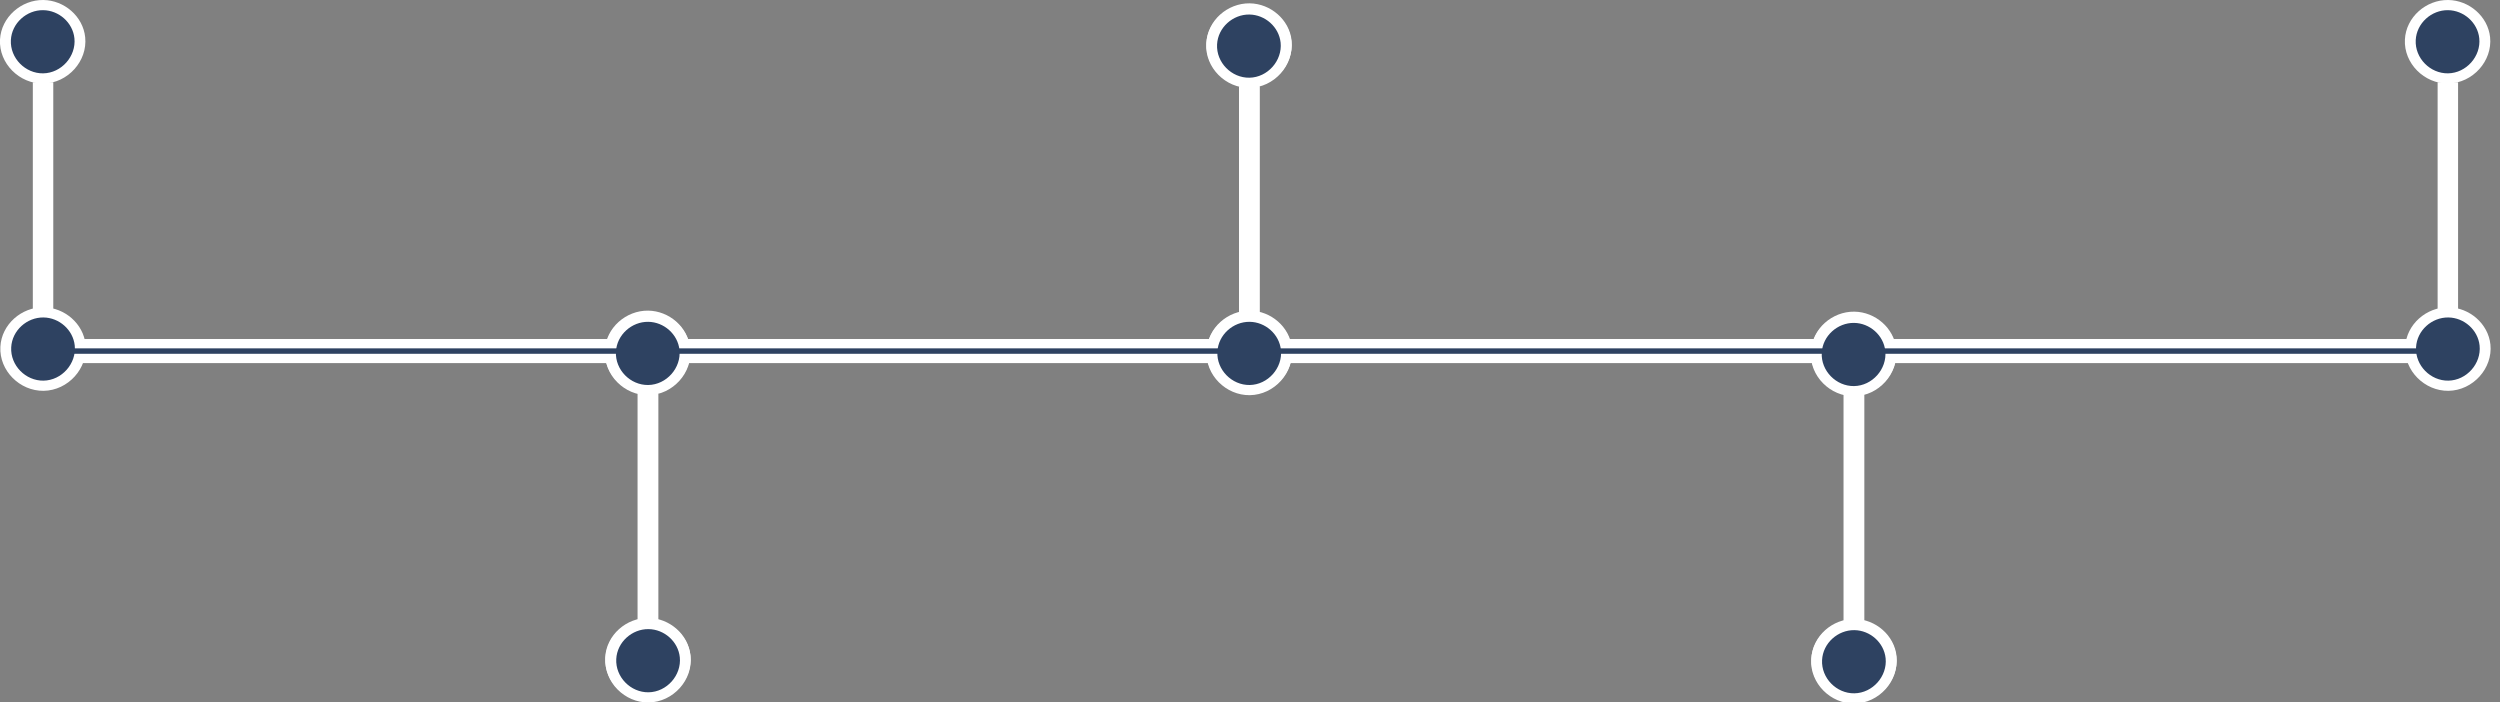 <?xml version="1.0" encoding="UTF-8"?>
<svg id="mountains" xmlns="http://www.w3.org/2000/svg" viewBox="0 0 464.54 130.53">
  <rect x="0" y="0" width="464.54" height="130.53" fill="#808080" stroke="none"/>
  <defs>
    <style>
      .cls-1 {
        fill: #fff;
      }

      .cls-2 {
        fill: #2e4261;
      }
    </style>
  </defs>
  <g>
    <path class="cls-1" d="M8.05,0C3.96-.05.23,3.17,0,7.35c-.23,4.44,3.61,8.24,8.04,8.18,4.56-.07,8.25-4.19,7.79-8.6C15.44,3.05,11.95.05,8.05,0Z"/>
    <rect class="cls-1" x="6.1" y="15.29" width="3.8" height="42.43"/>
    <path class="cls-1" d="M8.11,57.1c-4.1-.05-7.83,3.17-8.04,7.34-.23,4.44,3.61,8.24,8.04,8.18,4.56-.07,8.25-4.19,7.79-8.6-.4-3.87-3.89-6.87-7.79-6.92Z"/>
    <path class="cls-2" d="M8.02,1.89c-3.06-.04-5.84,2.4-6,5.56-.17,3.36,2.69,6.23,6,6.18,3.4-.05,6.15-3.17,5.81-6.51-.3-2.93-2.9-5.2-5.81-5.23Z"/>
    <path class="cls-2" d="M8.08,58.99c-3.06-.04-5.84,2.4-6,5.56-.17,3.36,2.69,6.23,6,6.18,3.4-.05,6.15-3.17,5.81-6.51-.3-2.93-2.9-5.2-5.81-5.23Z"/>
  </g>
  <g>
    <path class="cls-1" d="M120.44,57.72c-4.1-.05-7.83,3.17-8.04,7.34-.23,4.44,3.61,8.24,8.04,8.18,4.56-.07,8.25-4.19,7.79-8.6-.4-3.87-3.89-6.87-7.79-6.92Z"/>
    <rect class="cls-1" x="118.49" y="73.01" width="3.8" height="42.43"/>
    <path class="cls-1" d="M120.5,114.82c-4.1-.05-7.83,3.17-8.04,7.34-.23,4.44,3.61,8.24,8.04,8.18,4.56-.07,8.25-4.19,7.79-8.6-.4-3.87-3.89-6.87-7.79-6.92Z"/>
  </g>
  <g>
    <path class="cls-1" d="M232.21.62c-4.1-.05-7.83,3.17-8.04,7.34-.23,4.44,3.61,8.24,8.04,8.18,4.56-.07,8.25-4.19,7.79-8.6-.4-3.87-3.89-6.87-7.79-6.92Z"/>
    <rect class="cls-1" x="230.26" y="15.91" width="3.8" height="42.43"/>
    <path class="cls-1" d="M232.27,57.72c-4.1-.05-7.83,3.17-8.04,7.34-.23,4.44,3.61,8.24,8.04,8.18,4.56-.07,8.25-4.19,7.79-8.6-.4-3.87-3.89-6.87-7.79-6.92Z"/>
  </g>
  <rect class="cls-1" x="14.12" y="62.99" width="440.7" height="4.48"/>
  <g>
    <path class="cls-1" d="M344.56,57.91c-4.1-.05-7.83,3.17-8.04,7.34-.23,4.44,3.61,8.24,8.04,8.18,4.56-.07,8.25-4.19,7.79-8.6-.4-3.87-3.89-6.87-7.79-6.92Z"/>
    <rect class="cls-1" x="342.61" y="73.2" width="3.8" height="42.43"/>
    <path class="cls-1" d="M344.62,115.01c-4.1-.05-7.83,3.17-8.04,7.34-.23,4.44,3.61,8.24,8.04,8.18,4.56-.07,8.25-4.19,7.79-8.6-.4-3.87-3.89-6.87-7.79-6.92Z"/>
  </g>
  <g>
    <path class="cls-1" d="M120.47,57.91c-4.1-.05-7.83,3.17-8.04,7.34-.23,4.44,3.61,8.24,8.04,8.18,4.56-.07,8.25-4.19,7.79-8.6-.4-3.87-3.89-6.87-7.79-6.92Z"/>
    <rect class="cls-1" x="118.52" y="73.2" width="3.8" height="42.43"/>
    <path class="cls-1" d="M120.53,115.01c-4.1-.05-7.83,3.17-8.04,7.34-.23,4.44,3.61,8.24,8.04,8.18,4.56-.07,8.25-4.19,7.79-8.6-.4-3.87-3.89-6.87-7.79-6.92Z"/>
    <path class="cls-2" d="M120.45,59.8c-3.06-.04-5.84,2.4-6,5.56-.17,3.36,2.69,6.23,6,6.18,3.4-.05,6.15-3.17,5.81-6.51-.3-2.93-2.9-5.2-5.81-5.23Z"/>
    <path class="cls-2" d="M120.51,116.9c-3.06-.04-5.84,2.4-6,5.56-.17,3.36,2.69,6.23,6,6.18,3.4-.05,6.15-3.17,5.81-6.51-.3-2.93-2.9-5.2-5.81-5.23Z"/>
  </g>
  <g>
    <path class="cls-1" d="M232.18.81c-4.1-.05-7.83,3.17-8.04,7.34-.23,4.44,3.61,8.24,8.04,8.18,4.56-.07,8.25-4.19,7.79-8.6-.4-3.87-3.89-6.87-7.79-6.92Z"/>
    <rect class="cls-1" x="230.23" y="16.1" width="3.8" height="42.43"/>
    <path class="cls-1" d="M232.24,57.91c-4.1-.05-7.83,3.17-8.04,7.34-.23,4.44,3.61,8.24,8.04,8.18,4.56-.07,8.25-4.19,7.79-8.6-.4-3.87-3.89-6.87-7.79-6.92Z"/>
    <path class="cls-2" d="M232.15,2.7c-3.06-.04-5.84,2.4-6,5.56-.17,3.36,2.69,6.23,6,6.18,3.4-.05,6.15-3.17,5.81-6.51-.3-2.93-2.9-5.2-5.81-5.23Z"/>
    <path class="cls-2" d="M232.21,59.8c-3.06-.04-5.84,2.4-6,5.56-.17,3.36,2.69,6.23,6,6.18,3.4-.05,6.15-3.17,5.81-6.51-.3-2.93-2.9-5.2-5.81-5.23Z"/>
  </g>
  <g>
    <path class="cls-1" d="M344.53,58.11c-4.1-.05-7.83,3.17-8.04,7.34-.23,4.44,3.61,8.24,8.04,8.18,4.56-.07,8.25-4.19,7.79-8.6-.4-3.87-3.89-6.87-7.79-6.92Z"/>
    <rect class="cls-1" x="342.58" y="73.4" width="3.8" height="42.43"/>
    <path class="cls-1" d="M344.59,115.21c-4.1-.05-7.83,3.17-8.04,7.34-.23,4.44,3.61,8.24,8.04,8.18,4.56-.07,8.25-4.19,7.79-8.6-.4-3.87-3.89-6.87-7.79-6.92Z"/>
    <path class="cls-2" d="M344.51,60c-3.06-.04-5.84,2.4-6,5.56-.17,3.36,2.69,6.23,6,6.18,3.4-.05,6.15-3.17,5.81-6.51-.3-2.93-2.9-5.2-5.81-5.23Z"/>
    <path class="cls-2" d="M344.57,117.09c-3.06-.04-5.84,2.4-6,5.56-.17,3.36,2.69,6.23,6,6.18,3.4-.05,6.15-3.17,5.81-6.51-.3-2.93-2.9-5.2-5.81-5.23Z"/>
  </g>
  <g>
    <path class="cls-1" d="M454.91,0c-4.1-.05-7.83,3.17-8.04,7.34-.23,4.44,3.61,8.24,8.04,8.18,4.56-.07,8.25-4.19,7.79-8.6-.4-3.87-3.89-6.87-7.79-6.92Z"/>
    <rect class="cls-1" x="452.95" y="15.29" width="3.8" height="42.43"/>
    <path class="cls-1" d="M454.97,57.1c-4.1-.05-7.83,3.17-8.04,7.34-.23,4.44,3.61,8.24,8.04,8.18,4.56-.07,8.25-4.19,7.79-8.6-.4-3.87-3.89-6.87-7.79-6.92Z"/>
    <path class="cls-2" d="M454.88,1.89c-3.06-.04-5.84,2.4-6,5.56-.17,3.36,2.69,6.23,6,6.18,3.4-.05,6.15-3.17,5.81-6.51-.3-2.93-2.9-5.2-5.81-5.23Z"/>
    <path class="cls-2" d="M454.94,58.99c-3.06-.04-5.84,2.4-6,5.56-.17,3.36,2.69,6.23,6,6.18,3.4-.05,6.15-3.17,5.81-6.51-.3-2.93-2.9-5.2-5.81-5.23Z"/>
  </g>
  <rect class="cls-2" x="9.9" y="64.73" width="449.69" height="1.01"/>
</svg>